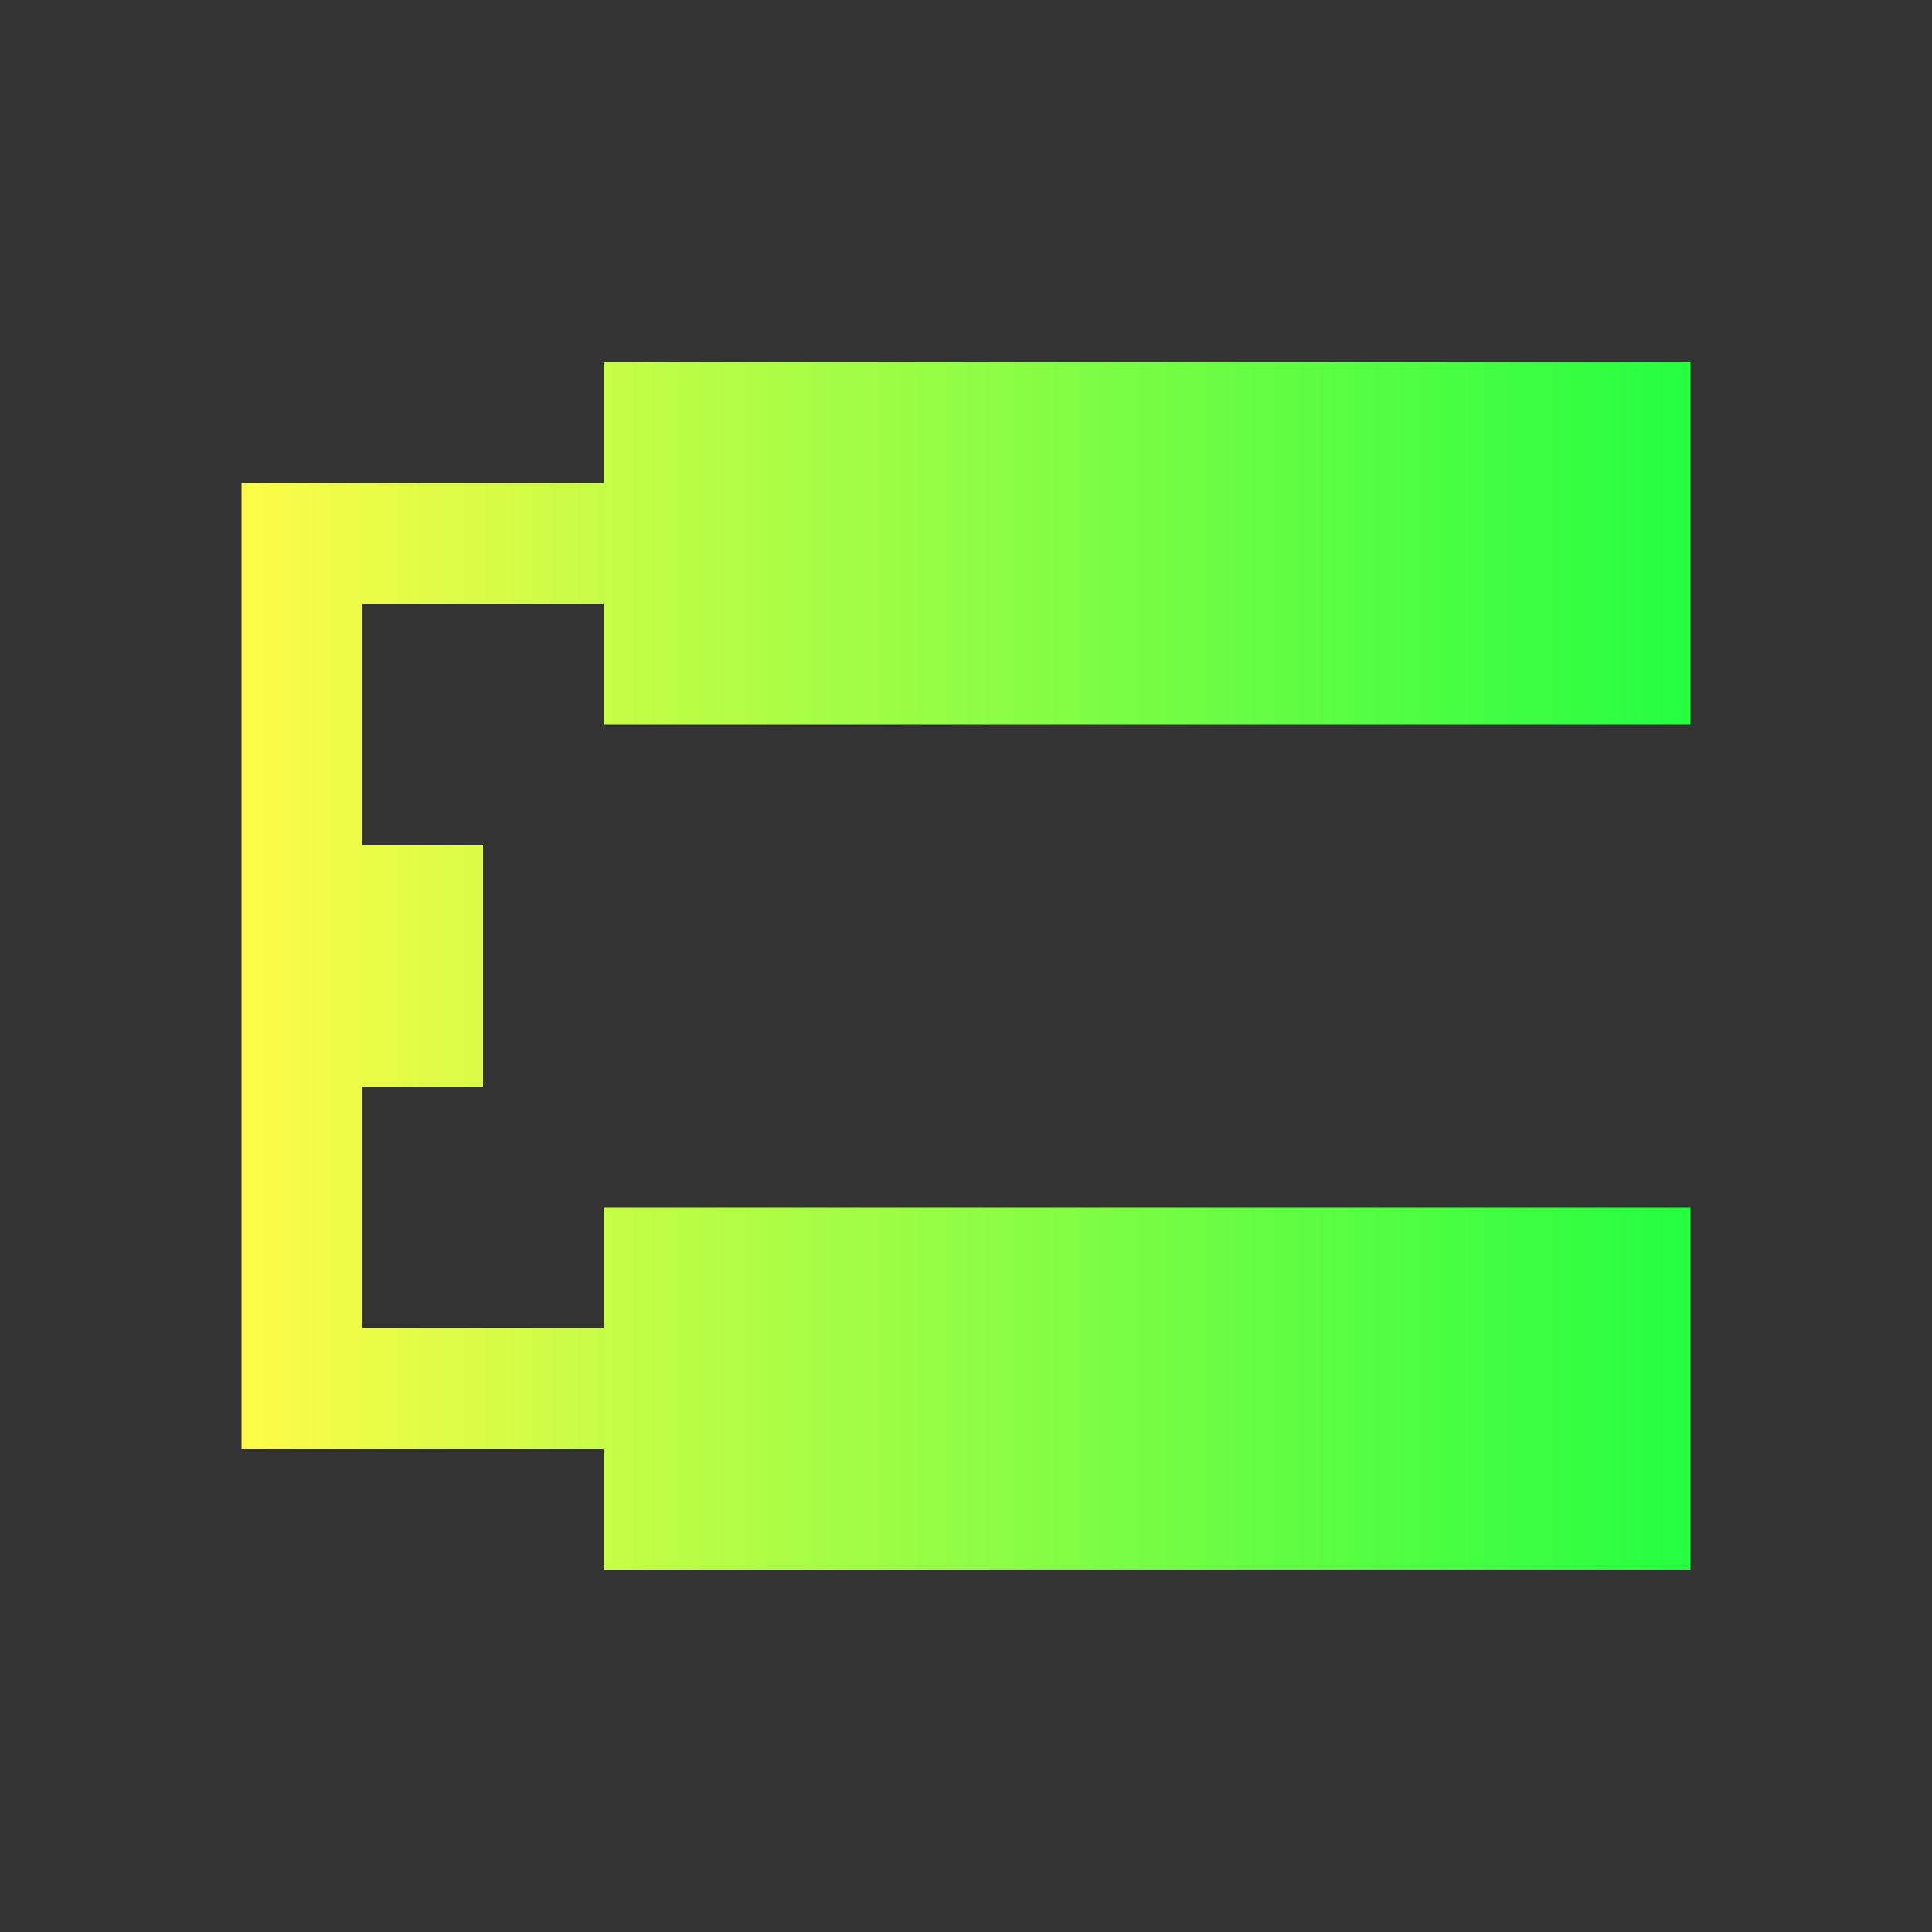 <svg width="16" height="16" viewBox="0 0 16 16" fill="none" xmlns="http://www.w3.org/2000/svg">
<rect x="0" y="0" width="16" height="16" fill="#333333" stroke="none"/>
<path d="M5 3V4H2V5V11V12H5V13H14V10H5V11H3V9H4V7H3V5H5V6H14V3H5Z" fill="url(#paint0_linear_10_9884)"/>
<defs>
<linearGradient id="paint0_linear_10_9884" x1="2" y1="8" x2="14" y2="8" gradientUnits="userSpaceOnUse">
<stop stop-color="#FDFC47"/>
<stop offset="1" stop-color="#24FE41"/>
</linearGradient>
</defs>
</svg>
